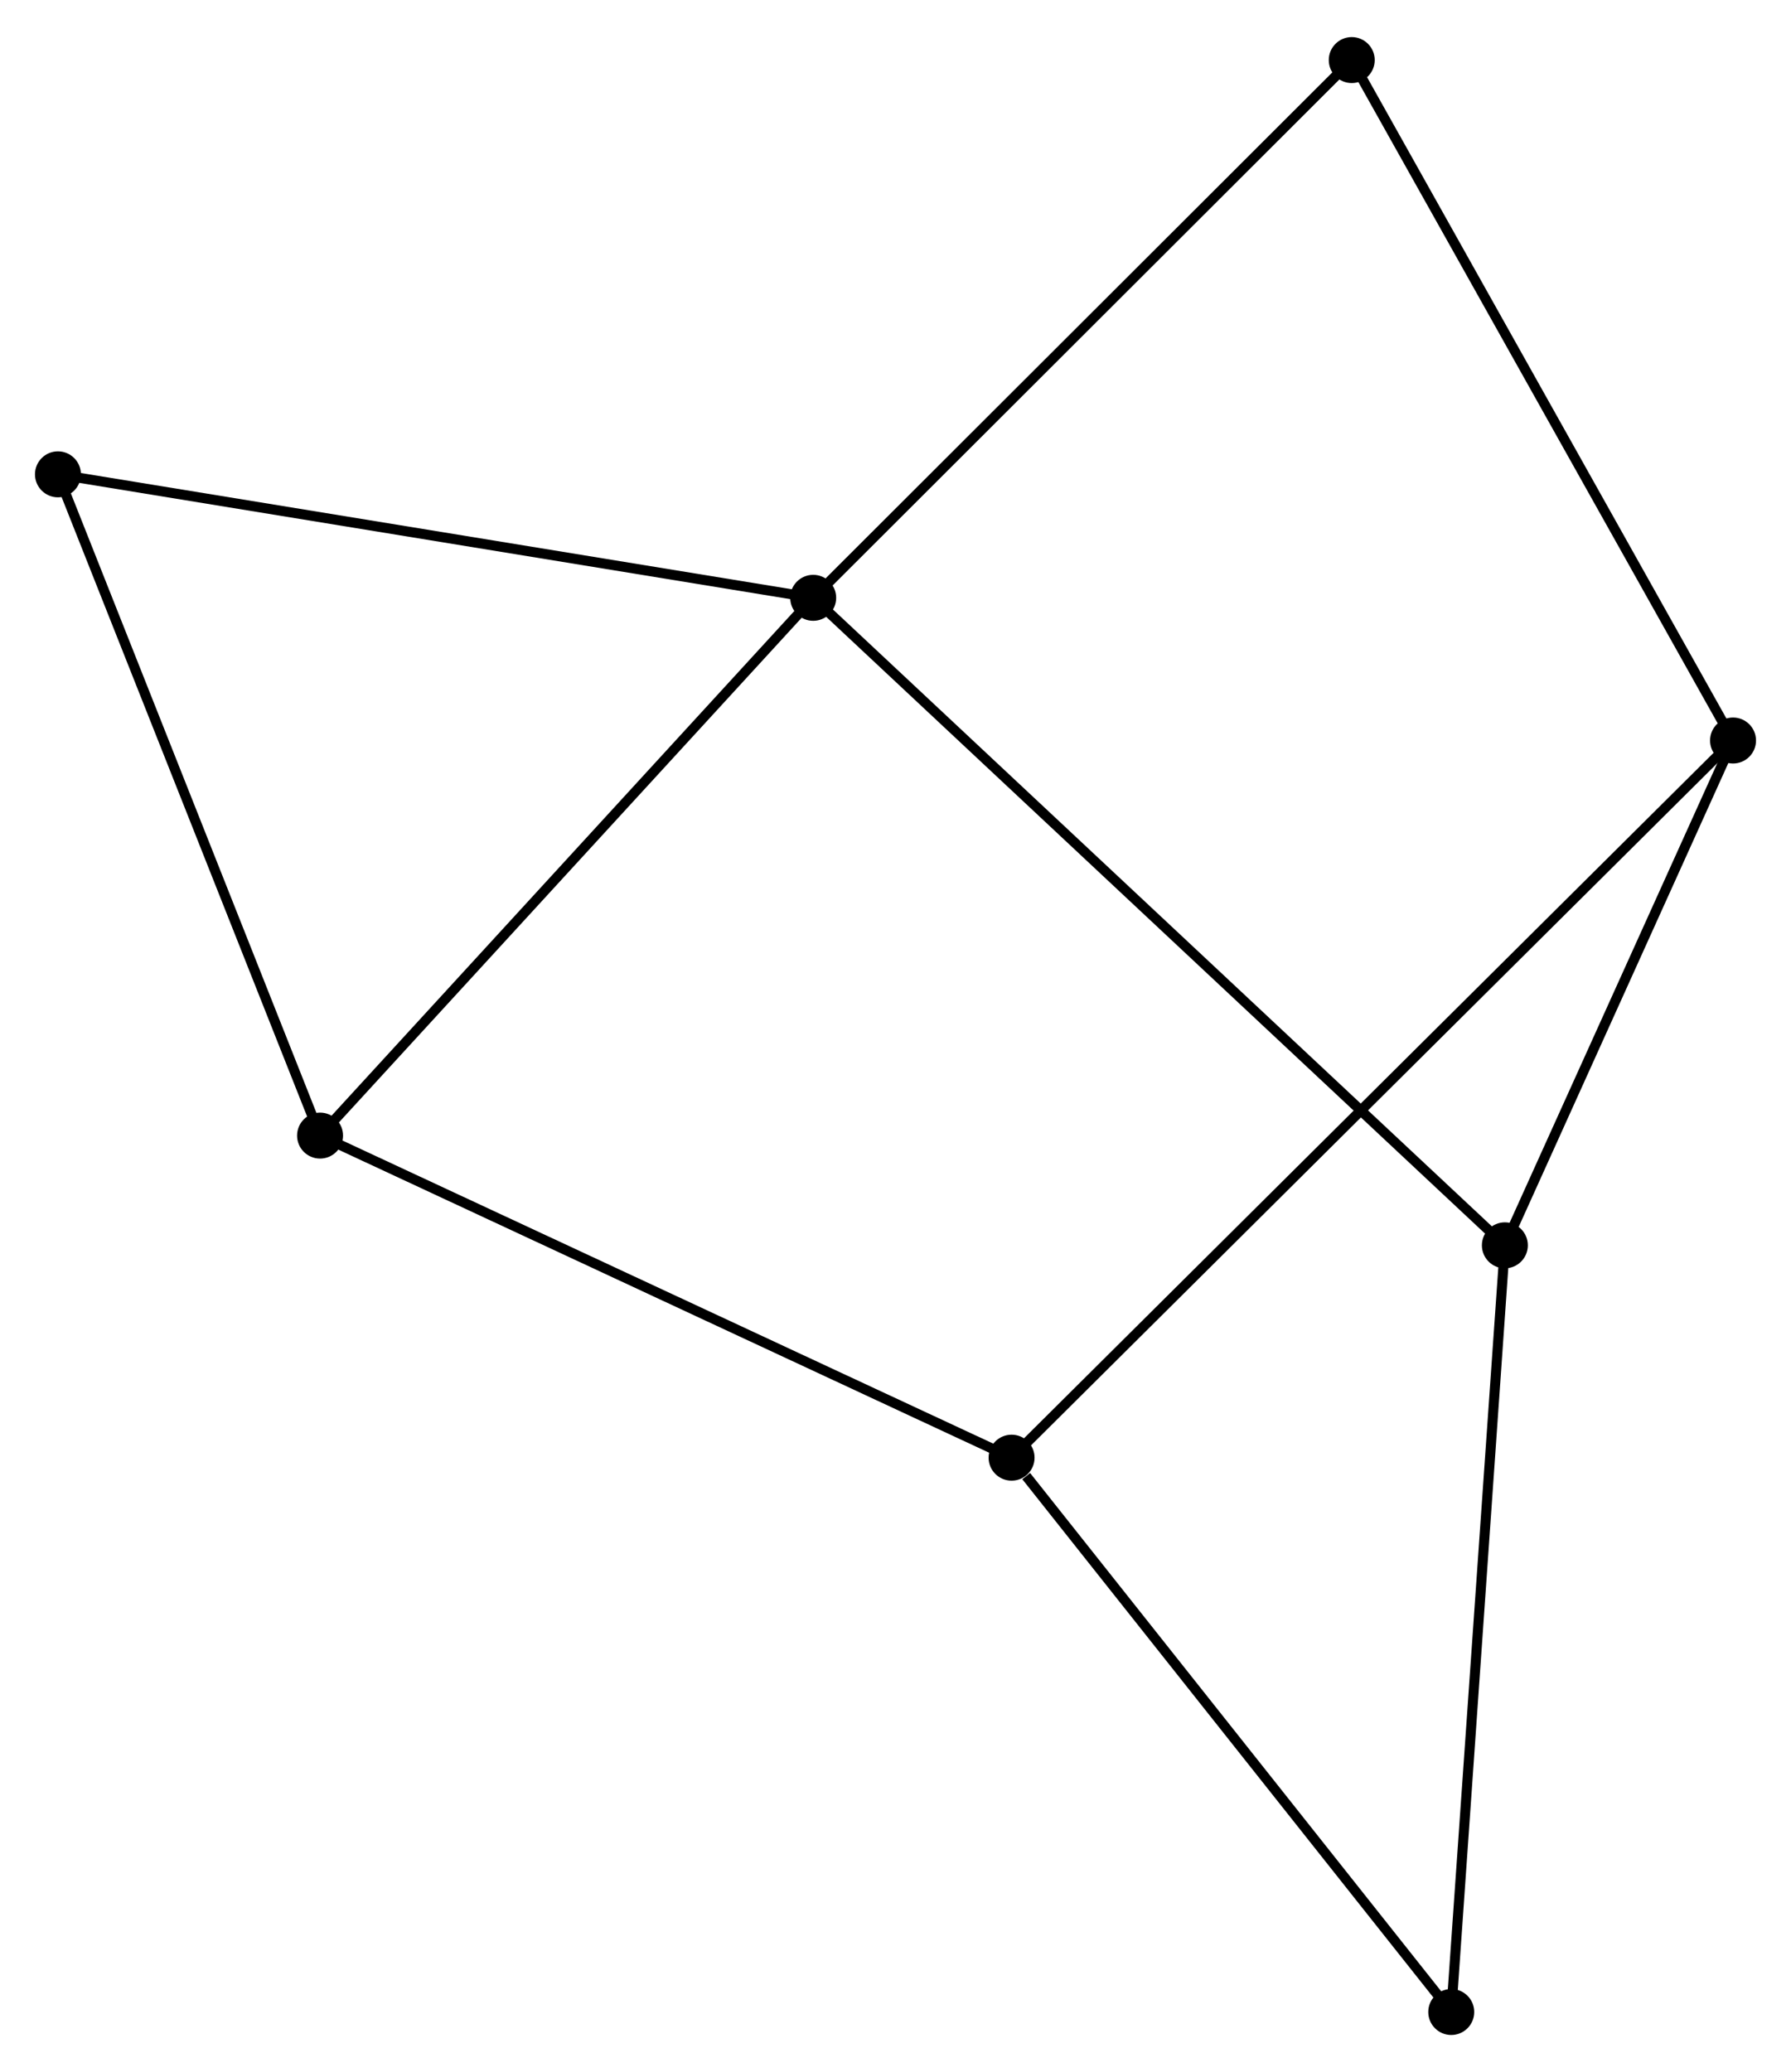 <?xml version="1.0" encoding="UTF-8" standalone="no"?>
<!DOCTYPE svg PUBLIC "-//W3C//DTD SVG 1.1//EN"
 "http://www.w3.org/Graphics/SVG/1.1/DTD/svg11.dtd">
<!-- Generated by graphviz version 2.36.0 (20140111.2315)
 -->
<!-- Title: %3 Pages: 1 -->
<svg width="179pt" height="207pt"
 viewBox="0.00 0.00 179.25 206.87" xmlns="http://www.w3.org/2000/svg" xmlns:xlink="http://www.w3.org/1999/xlink">
<g id="graph0" class="graph" transform="scale(1 1) rotate(0) translate(4 202.873)">
<title>%3</title>
<!-- 0 -->
<g id="node1" class="node"><title>0</title>
<ellipse fill="black" stroke="black" cx="77.387" cy="-143.276" rx="1.8" ry="1.8"/>
</g>
<!-- 2 -->
<g id="node2" class="node"><title>2</title>
<ellipse fill="black" stroke="black" cx="146.613" cy="-78.499" rx="1.8" ry="1.8"/>
</g>
<!-- 0&#45;&#45;2 -->
<g id="edge1" class="edge"><title>0&#45;&#45;2</title>
<path fill="none" stroke="black" d="M78.833,-141.923C87.842,-133.493 136.189,-88.253 145.175,-79.844"/>
</g>
<!-- 3 -->
<g id="node3" class="node"><title>3</title>
<ellipse fill="black" stroke="black" cx="28.033" cy="-89.476" rx="1.8" ry="1.8"/>
</g>
<!-- 0&#45;&#45;3 -->
<g id="edge2" class="edge"><title>0&#45;&#45;3</title>
<path fill="none" stroke="black" d="M76.167,-141.946C69.398,-134.567 36.506,-98.712 29.392,-90.957"/>
</g>
<!-- 5 -->
<g id="node4" class="node"><title>5</title>
<ellipse fill="black" stroke="black" cx="1.8" cy="-155.63" rx="1.8" ry="1.8"/>
</g>
<!-- 0&#45;&#45;5 -->
<g id="edge3" class="edge"><title>0&#45;&#45;5</title>
<path fill="none" stroke="black" d="M75.518,-143.581C65.061,-145.29 13.889,-153.654 3.603,-155.335"/>
</g>
<!-- 6 -->
<g id="node5" class="node"><title>6</title>
<ellipse fill="black" stroke="black" cx="131.288" cy="-197.073" rx="1.8" ry="1.8"/>
</g>
<!-- 0&#45;&#45;6 -->
<g id="edge4" class="edge"><title>0&#45;&#45;6</title>
<path fill="none" stroke="black" d="M78.719,-144.605C86.112,-151.984 122.034,-187.837 129.804,-195.592"/>
</g>
<!-- 4 -->
<g id="node7" class="node"><title>4</title>
<ellipse fill="black" stroke="black" cx="169.449" cy="-129.001" rx="1.8" ry="1.8"/>
</g>
<!-- 2&#45;&#45;4 -->
<g id="edge8" class="edge"><title>2&#45;&#45;4</title>
<path fill="none" stroke="black" d="M147.373,-80.179C150.84,-87.847 165.141,-119.475 168.663,-127.263"/>
</g>
<!-- 7 -->
<g id="node8" class="node"><title>7</title>
<ellipse fill="black" stroke="black" cx="141.246" cy="-1.8" rx="1.8" ry="1.8"/>
</g>
<!-- 2&#45;&#45;7 -->
<g id="edge9" class="edge"><title>2&#45;&#45;7</title>
<path fill="none" stroke="black" d="M146.481,-76.603C145.738,-65.992 142.104,-14.067 141.374,-3.63"/>
</g>
<!-- 3&#45;&#45;5 -->
<g id="edge10" class="edge"><title>3&#45;&#45;5</title>
<path fill="none" stroke="black" d="M27.276,-91.384C23.446,-101.045 6.23,-144.458 2.51,-153.839"/>
</g>
<!-- 1 -->
<g id="node6" class="node"><title>1</title>
<ellipse fill="black" stroke="black" cx="97.243" cy="-57.255" rx="1.8" ry="1.8"/>
</g>
<!-- 1&#45;&#45;3 -->
<g id="edge5" class="edge"><title>1&#45;&#45;3</title>
<path fill="none" stroke="black" d="M95.532,-58.052C86.04,-62.471 39.915,-83.944 29.938,-88.589"/>
</g>
<!-- 1&#45;&#45;4 -->
<g id="edge6" class="edge"><title>1&#45;&#45;4</title>
<path fill="none" stroke="black" d="M98.751,-58.754C108.148,-68.091 158.576,-118.198 167.949,-127.511"/>
</g>
<!-- 1&#45;&#45;7 -->
<g id="edge7" class="edge"><title>1&#45;&#45;7</title>
<path fill="none" stroke="black" d="M98.707,-55.41C105.507,-46.84 133.937,-11.011 140.075,-3.276"/>
</g>
<!-- 4&#45;&#45;6 -->
<g id="edge11" class="edge"><title>4&#45;&#45;6</title>
<path fill="none" stroke="black" d="M168.505,-130.684C163.272,-140.02 137.839,-185.387 132.338,-195.199"/>
</g>
</g>
</svg>
